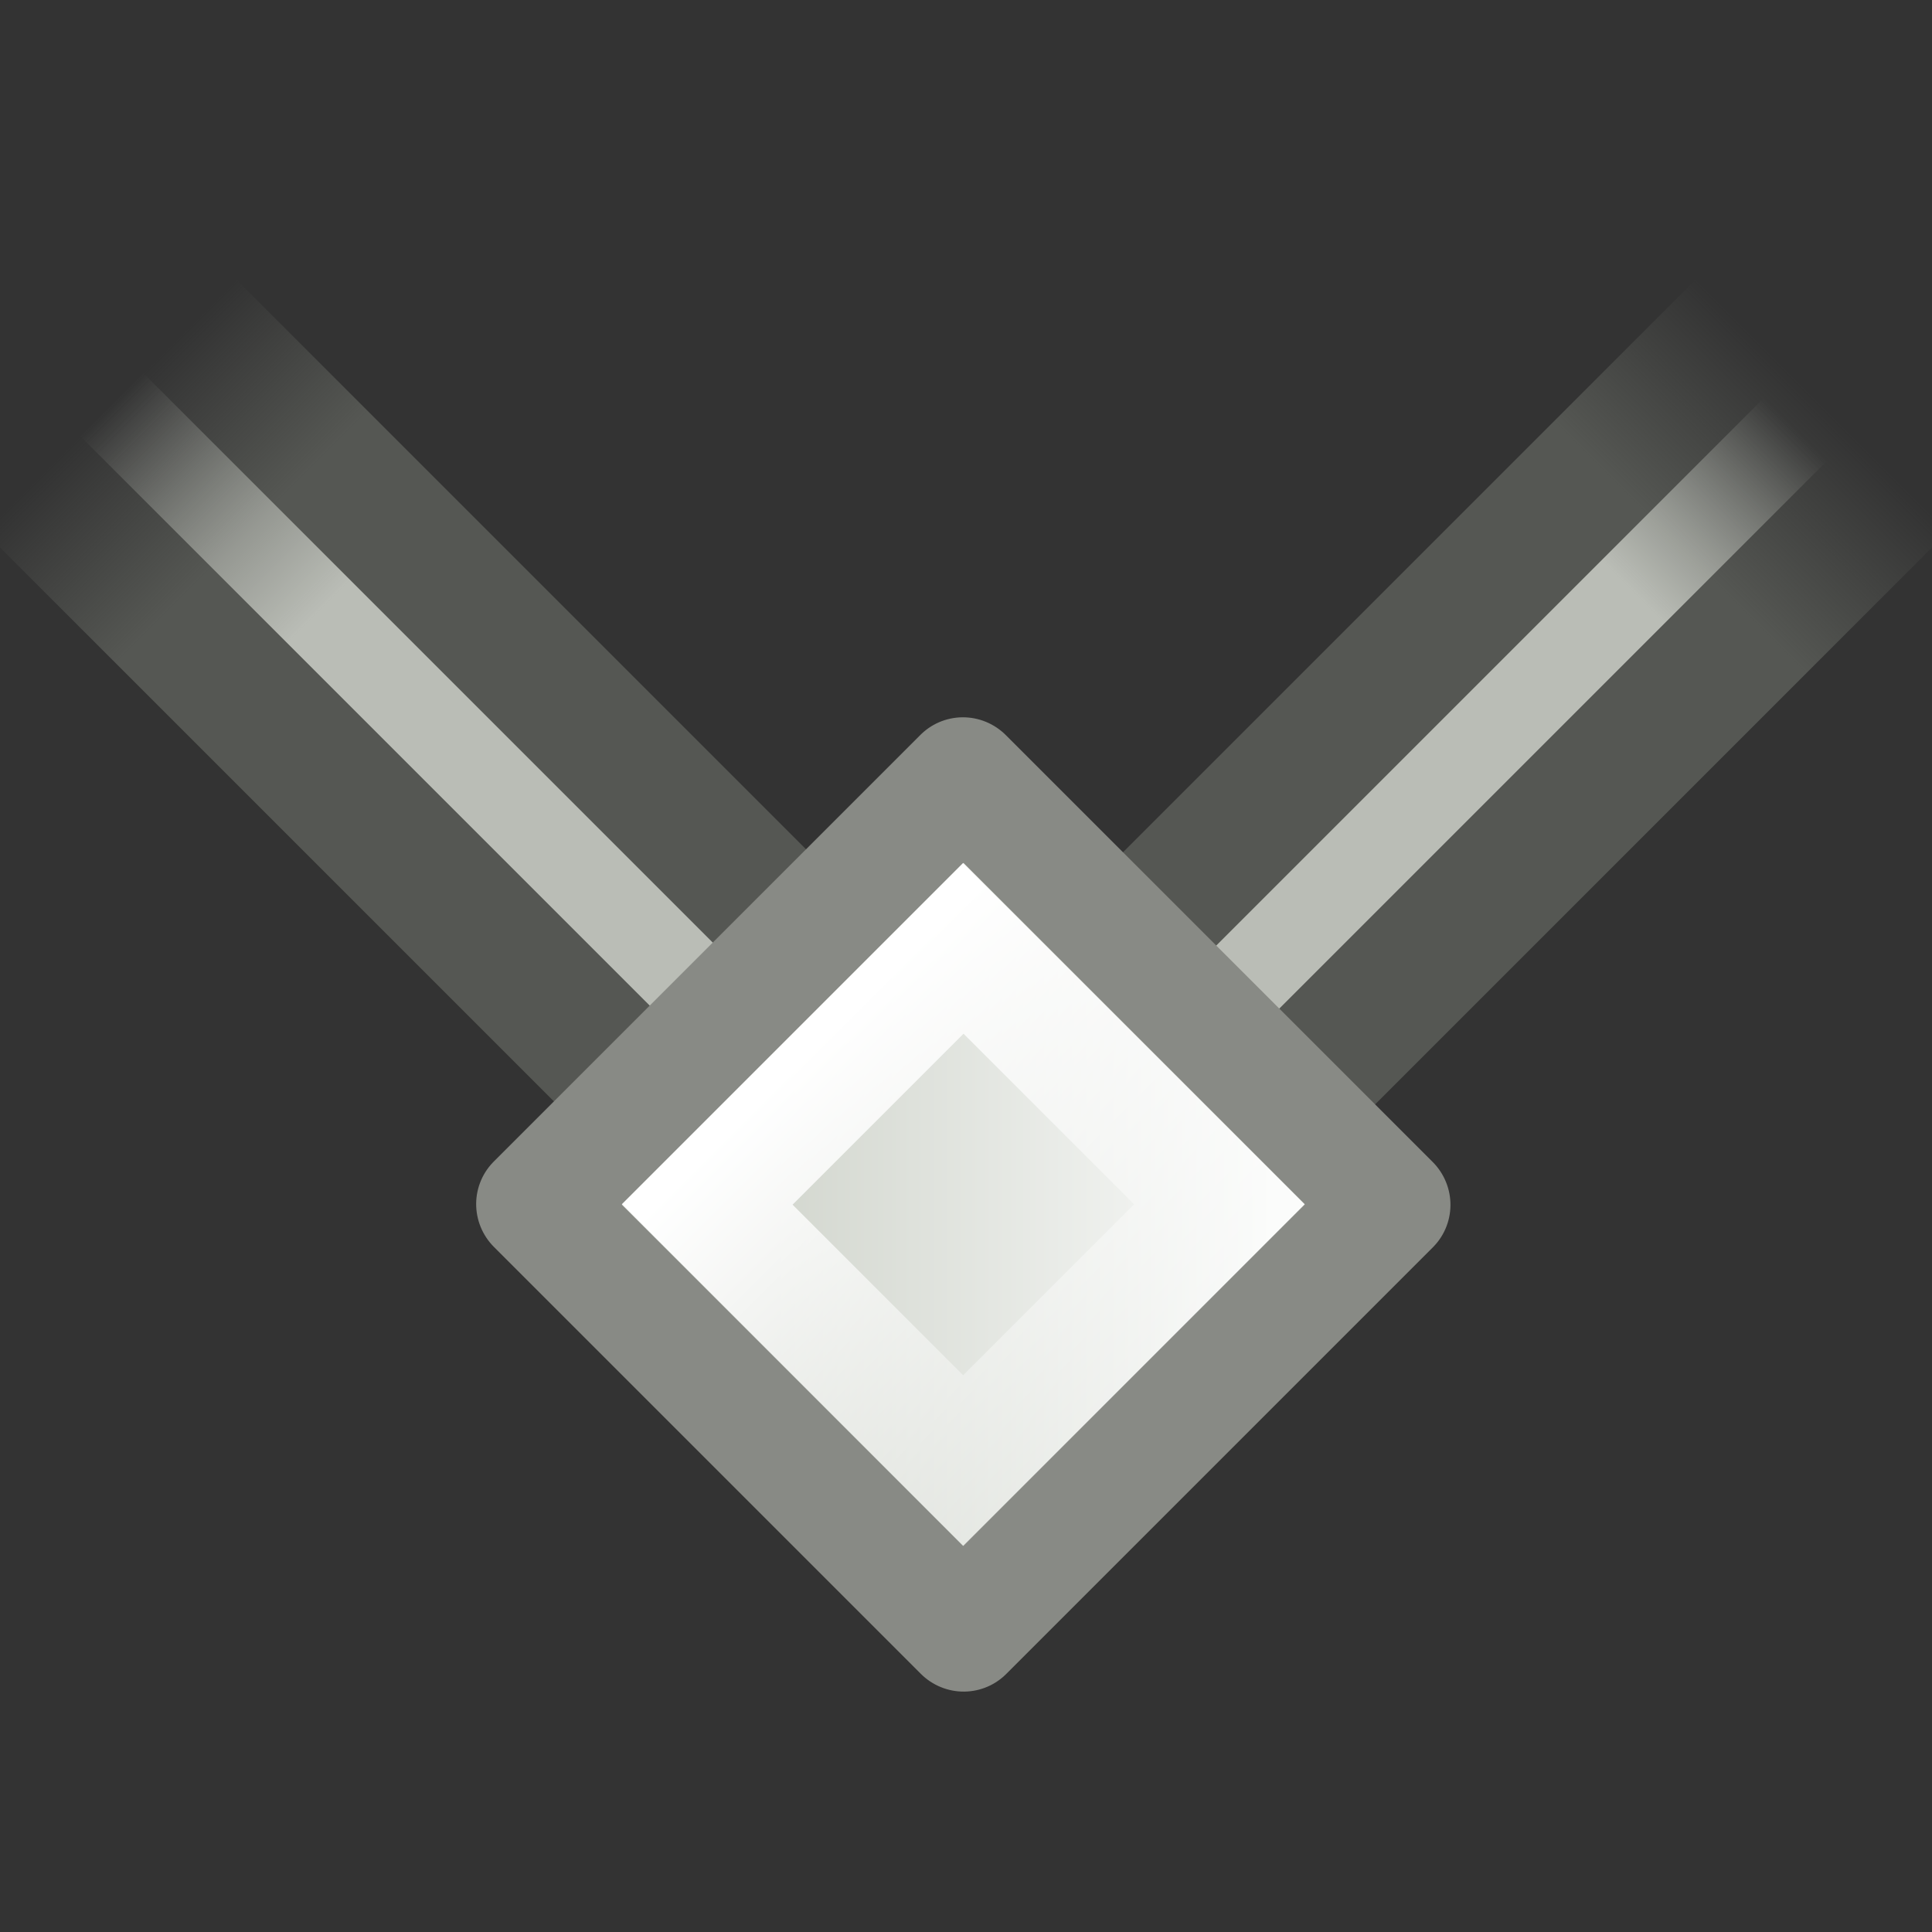 <?xml version="1.0" encoding="UTF-8" standalone="no"?>
<svg
   xmlns:dc="http://purl.org/dc/elements/1.1/"
   xmlns:cc="http://creativecommons.org/ns#"
   xmlns:rdf="http://www.w3.org/1999/02/22-rdf-syntax-ns#"
   xmlns:svg="http://www.w3.org/2000/svg"
   xmlns="http://www.w3.org/2000/svg"
   xmlns:xlink="http://www.w3.org/1999/xlink"
   xmlns:sodipodi="http://sodipodi.sourceforge.net/DTD/sodipodi-0.dtd"
   xmlns:inkscape="http://www.inkscape.org/namespaces/inkscape"
   id="svg1"
   width="16"
   height="16"
   version="1.1"
   sodipodi:docname="node-type-cusp.svg"
   viewBox="0 0 16 16">
  <rect x="0" y="0" width="16" height="16" fill="#333333" stroke="none"/>
  <sodipodi:namedview
     pagecolor="#ffffff"
     bordercolor="#666666"
     borderopacity="1"
     objecttolerance="10"
     gridtolerance="10"
     guidetolerance="10"
     inkscape:pageopacity="0"
     inkscape:pageshadow="2"
     inkscape:window-width="640"
     inkscape:window-height="480"
     id="namedview52"
     showgrid="false" />
  <defs
     id="defs3">
    <linearGradient
       gradientTransform="matrix(1.294,0,0,1.333,1.706,-151.21)"
       gradientUnits="userSpaceOnUse"
       id="linearGradient7542"
       inkscape:collect="always"
       x1="-16"
       x2="1"
       xlink:href="#linearGradient8331"
       y1="423.455"
       y2="423.455" />
    <linearGradient
       id="linearGradient8357"
       inkscape:collect="always">
      <stop
         id="stop8359"
         offset="0"
         style="stop-color:white;stop-opacity:1;" />
      <stop
         id="stop8361"
         offset="1"
         style="stop-color:white;stop-opacity:0;" />
    </linearGradient>
    <linearGradient
       gradientTransform="matrix(1.146,0,0,1.14,-23.469,-45.702)"
       gradientUnits="userSpaceOnUse"
       id="linearGradient13752"
       inkscape:collect="always"
       x1="12.198"
       x2="15.699"
       xlink:href="#linearGradient7430"
       y1="401.096"
       y2="404.598" />
    <linearGradient
       id="linearGradient7430"
       inkscape:collect="always">
      <stop
         id="stop7432"
         offset="0"
         style="stop-color:#d3d7cf;stop-opacity:1;" />
      <stop
         id="stop7434"
         offset="1"
         style="stop-color:#fafbfa;stop-opacity:1" />
    </linearGradient>
    <radialGradient
       cx="391"
       cy="279"
       fx="391"
       fy="279"
       gradientTransform="matrix(0.727,0,0,0.731,1813.818,74.671)"
       gradientUnits="userSpaceOnUse"
       id="radialGradient14175"
       inkscape:collect="always"
       r="8"
       xlink:href="#linearGradient10735" />
    <linearGradient
       gradientTransform="matrix(1.294,0,0,1,1.706,-10.544)"
       gradientUnits="userSpaceOnUse"
       id="linearGradient7554"
       inkscape:collect="always"
       x1="-16"
       x2="0.587"
       xlink:href="#linearGradient8343"
       y1="423.586"
       y2="423.586" />
    <linearGradient
       gradientTransform="matrix(1.294,0,0,1.333,1.706,-151.21)"
       gradientUnits="userSpaceOnUse"
       id="linearGradient7552"
       inkscape:collect="always"
       x1="-16"
       x2="1"
       xlink:href="#linearGradient8331"
       y1="423.455"
       y2="423.455" />
    <linearGradient
       id="linearGradient10735">
      <stop
         id="stop10737"
         offset="0"
         style="stop-color:#c0c0c0;stop-opacity:0;" />
      <stop
         id="stop10739"
         offset="1"
         style="stop-color:#c0c0c0;stop-opacity:0;" />
    </linearGradient>
    <linearGradient
       gradientTransform="matrix(1.294,0,0,1,1.706,-10.064)"
       gradientUnits="userSpaceOnUse"
       id="linearGradient14627"
       inkscape:collect="always"
       x1="-16"
       x2="0.587"
       xlink:href="#linearGradient8343"
       y1="423.586"
       y2="423.586" />
    <linearGradient
       id="linearGradient8331">
      <stop
         id="stop8333"
         offset="0"
         style="stop-color:#555753;stop-opacity:0;" />
      <stop
         id="stop8339"
         offset="0.124"
         style="stop-color:#555753;stop-opacity:1;" />
      <stop
         id="stop8341"
         offset="0.866"
         style="stop-color:#555753;stop-opacity:1;" />
      <stop
         id="stop8335"
         offset="1"
         style="stop-color:#555753;stop-opacity:0;" />
    </linearGradient>
    <linearGradient
       gradientTransform="matrix(0.825,0,0,0.825,-1.4,72.286)"
       gradientUnits="userSpaceOnUse"
       id="linearGradient13754"
       inkscape:collect="always"
       x1="-8.688"
       x2="-8.688"
       xlink:href="#linearGradient8357"
       y1="410.109"
       y2="417.386" />
    <linearGradient
       id="linearGradient8343">
      <stop
         id="stop8345"
         offset="0"
         style="stop-color:#babdb6;stop-opacity:0;" />
      <stop
         id="stop8351"
         offset="0.2"
         style="stop-color:#babdb6;stop-opacity:1;" />
      <stop
         id="stop8353"
         offset="0.844"
         style="stop-color:#babdb6;stop-opacity:1;" />
      <stop
         id="stop8347"
         offset="1"
         style="stop-color:#babdb6;stop-opacity:0;" />
    </linearGradient>
  </defs>
  <g
     id="node_cusp"
     transform="translate(-1416,-192)">
    <rect
       height="16"
       id="rect6619"
       style="display:inline;overflow:visible;visibility:visible;fill:url(#radialGradient14175);fill-opacity:1;fill-rule:evenodd;stroke:none;stroke-width:1.19;stroke-linecap:square;stroke-linejoin:round;stroke-miterlimit:0;stroke-dasharray:none;stroke-dashoffset:0;stroke-opacity:1;marker:none;marker-start:none;marker-mid:none;marker-end:none;enable-background:accumulate"
       width="16"
       x="1416"
       y="192" />
    <g
       id="g7546"
       transform="matrix(0.401,0.401,-0.522,0.522,1640.355,-12.847)">
      <path
         d="M -19,411.456 H 3 v 4 h -22 z"
         id="path7548"
         inkscape:connector-curvature="0"
         style="fill:url(#linearGradient7552);fill-opacity:1;stroke:none;stroke-width:1;stroke-linecap:round;stroke-linejoin:miter;stroke-miterlimit:4;stroke-opacity:1" />
      <path
         d="M -19,412.936 H 3 v 1 H -19 Z"
         id="path7550"
         inkscape:connector-curvature="0"
         style="display:inline;overflow:visible;visibility:visible;opacity:1;fill:url(#linearGradient7554);fill-opacity:1;fill-rule:nonzero;stroke:none;stroke-width:1;stroke-linecap:round;stroke-linejoin:miter;stroke-miterlimit:4;stroke-dasharray:none;stroke-dashoffset:0;stroke-opacity:1;marker:none;marker-start:none;marker-mid:none;marker-end:none;enable-background:accumulate" />
    </g>
    <g
       id="g7538"
       transform="matrix(0.401,-0.401,0.522,0.522,1214.062,-19.264)">
      <path
         d="M -19,411.456 H 3 v 4 h -22 z"
         id="path6621"
         inkscape:connector-curvature="0"
         style="fill:url(#linearGradient7542);fill-opacity:1;stroke:none;stroke-width:1;stroke-linecap:round;stroke-linejoin:miter;stroke-miterlimit:4;stroke-opacity:1" />
      <path
         d="M -19,412.936 H 3 v 1 H -19 Z"
         id="path6623"
         inkscape:connector-curvature="0"
         style="display:inline;overflow:visible;visibility:visible;opacity:1;fill:url(#linearGradient14627);fill-opacity:1;fill-rule:nonzero;stroke:none;stroke-width:1;stroke-linecap:round;stroke-linejoin:miter;stroke-miterlimit:4;stroke-dasharray:none;stroke-dashoffset:0;stroke-opacity:1;marker:none;marker-start:none;marker-mid:none;marker-end:none;enable-background:accumulate" />
    </g>
    <g
       id="use14649"
       inkscape:label="#g14630"
       transform="rotate(-45,1438.414,229.97)">
      <g
         id="g6643"
         transform="matrix(0.727,0,0,0.731,1453.818,-102.005)">
        <path
           d="m -11.438,409.674 h 6.875 v 6.839 h -6.875 z"
           id="path6645"
           inkscape:connector-curvature="0"
           style="fill:url(#linearGradient13752);fill-opacity:1;stroke:#888a85;stroke-width:1.371;stroke-linecap:round;stroke-linejoin:round;stroke-miterlimit:4;stroke-opacity:1" />
        <path
           d="m -10.063,411.042 h 4.125 v 4.104 h -4.125 z"
           id="path6647"
           inkscape:connector-curvature="0"
           style="fill:none;fill-opacity:1;stroke:url(#linearGradient13754);stroke-width:1.371;stroke-linecap:round;stroke-linejoin:miter;stroke-miterlimit:4;stroke-opacity:1" />
      </g>
    </g>
  </g>
</svg>
